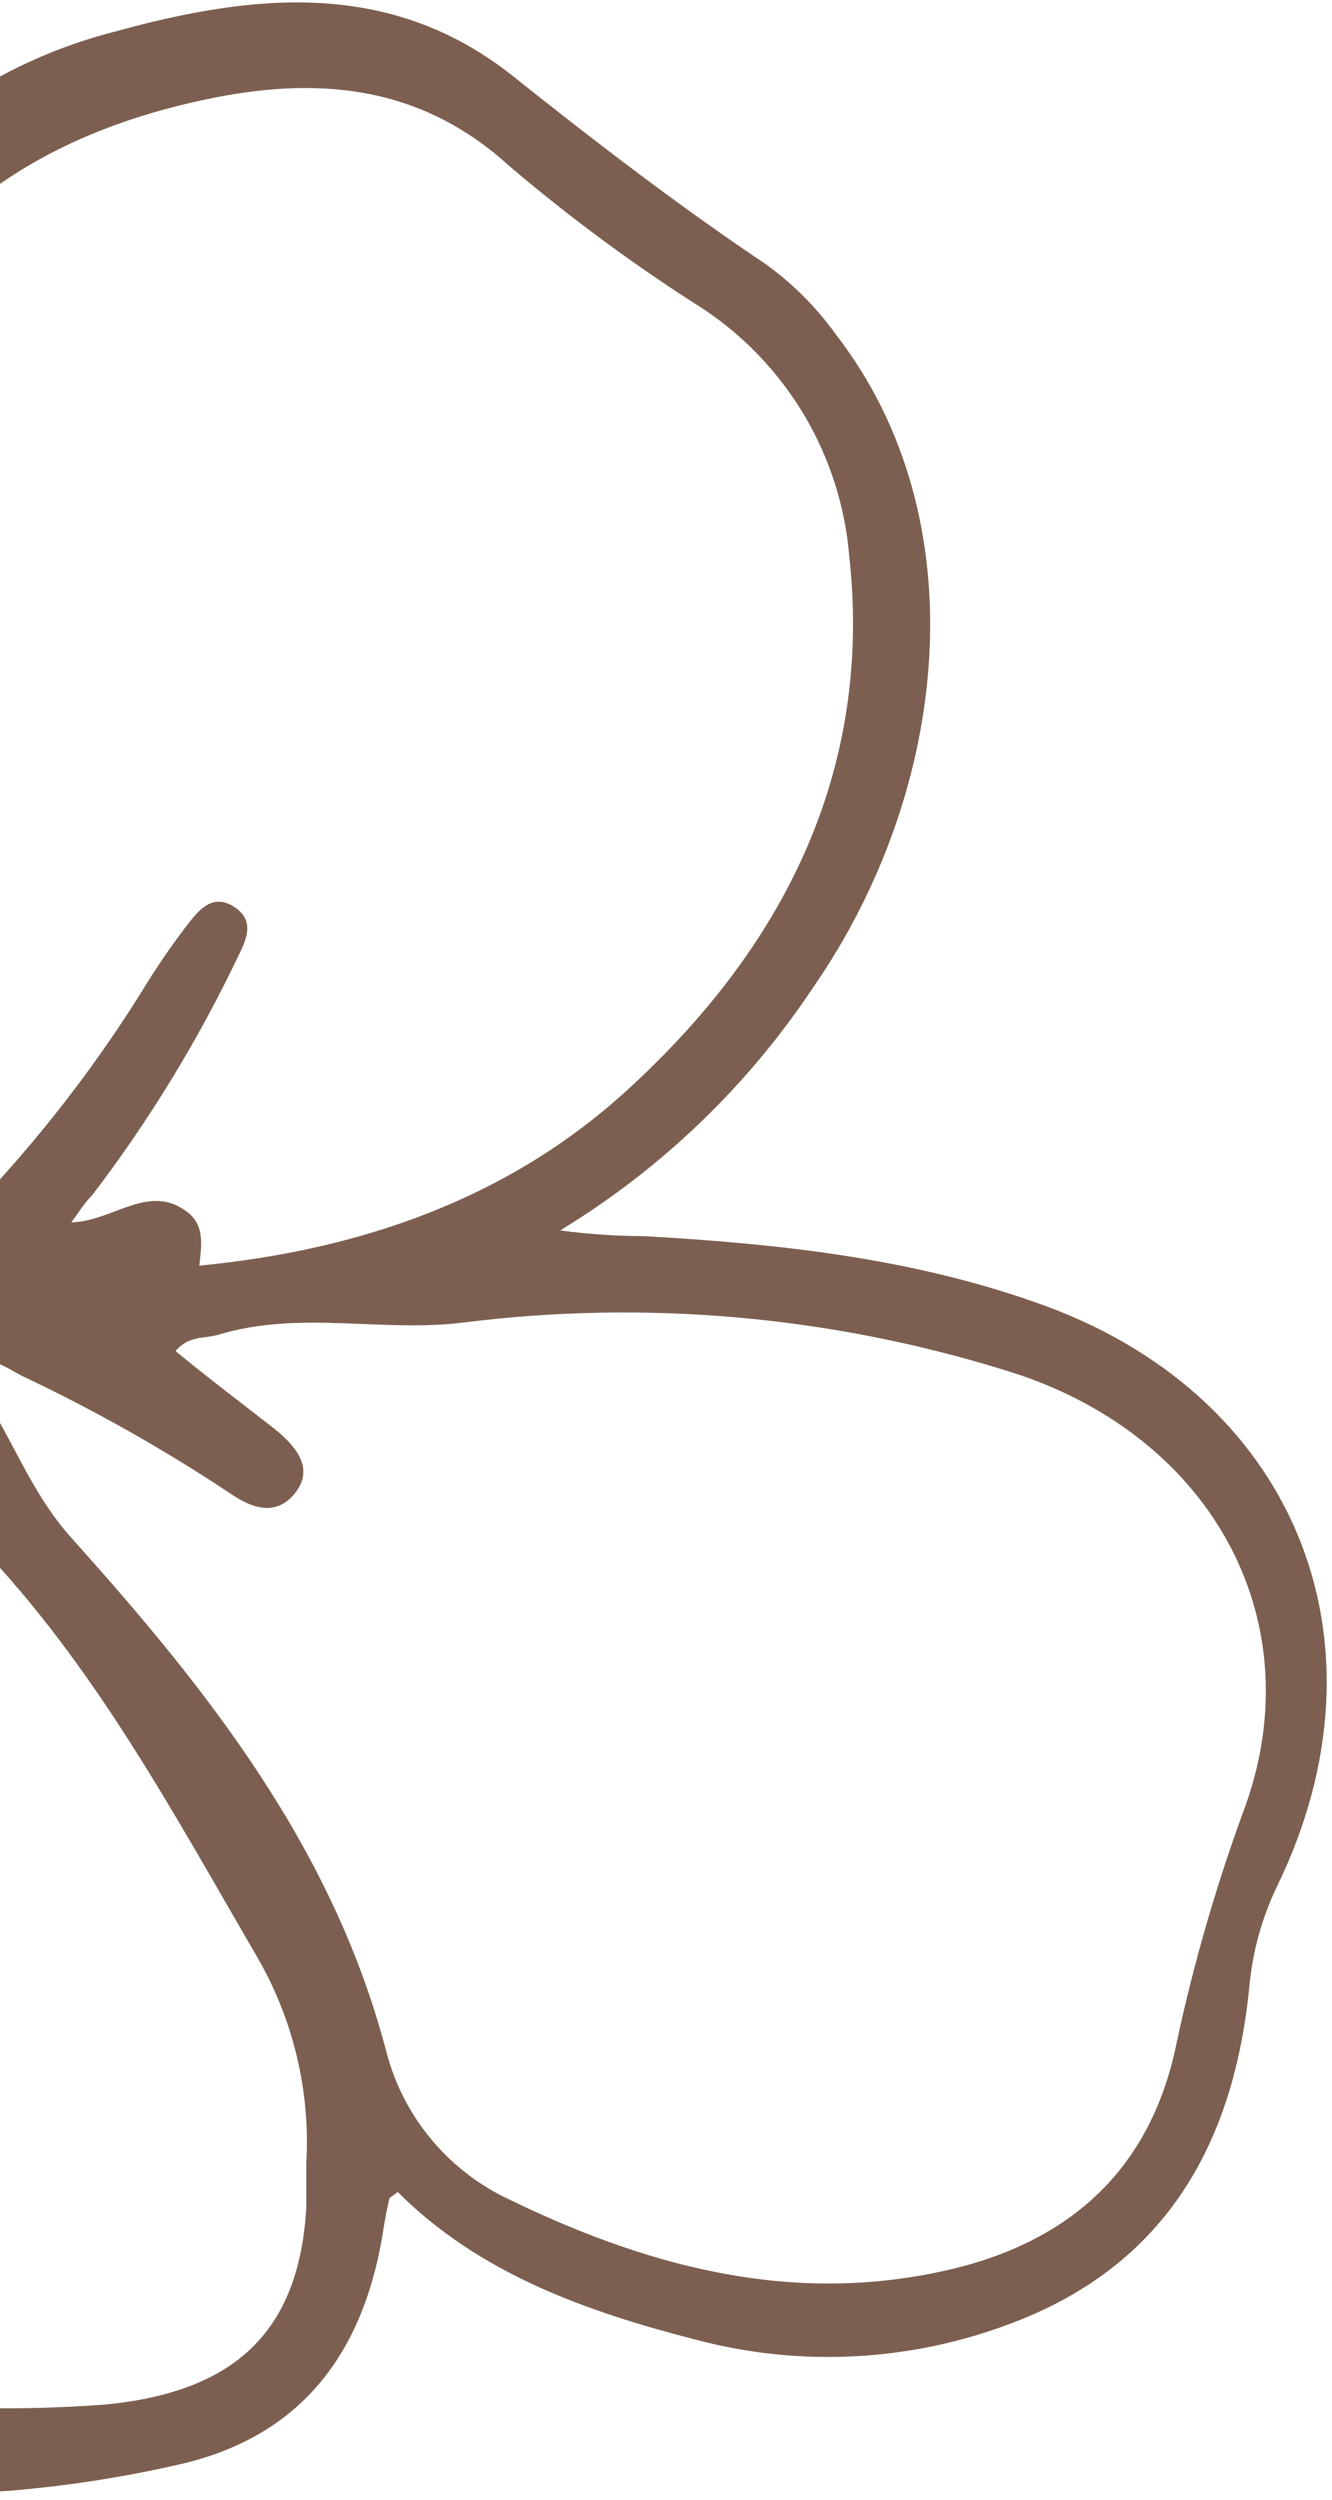 <svg width="65" height="122" viewBox="0 0 65 122" fill="none" xmlns="http://www.w3.org/2000/svg">
<path d="M-30.653 96.71C-30.443 100.64 -30.003 104.37 -28.413 107.84C-25.833 113.48 -21.723 117.61 -15.623 118.94C-10.323 120.1 -5.053 121.94 0.497 121.54C3.27 121.308 6.024 120.88 8.737 120.26C14.887 118.86 17.847 114.6 18.737 108.62C18.807 108.18 18.897 107.74 18.997 107.3C18.997 107.24 19.127 107.19 19.407 106.96C23.407 110.96 28.617 112.8 33.997 114.18C39.083 115.523 44.462 115.236 49.377 113.36C56.917 110.52 60.217 104.56 60.967 96.94C61.121 95.242 61.578 93.586 62.317 92.05C68.157 80.05 63.147 67.92 50.527 63.55C44.347 61.37 37.917 60.69 31.437 60.32C30.065 60.316 28.696 60.223 27.337 60.04C32.278 57.035 36.498 52.979 39.697 48.16C46.327 38.58 47.767 25.34 40.797 16.33C39.849 15.004 38.69 13.842 37.367 12.89C33.087 10.02 29.017 6.89 24.987 3.68C19.047 -1.02 12.357 -0.32 5.657 1.53C1.996 2.457 -1.404 4.212 -4.282 6.657C-7.159 9.103 -9.438 12.176 -10.943 15.64C-14.523 11.357 -19.531 8.516 -25.043 7.64C-27.759 7.112 -30.565 7.301 -33.185 8.188C-35.805 9.075 -38.148 10.63 -39.983 12.7C-43.793 16.7 -47.383 20.86 -50.853 25.14C-55.303 30.63 -55.023 38.38 -50.243 44.55C-58.903 46.83 -62.693 53.32 -64.453 61.28C-65.401 65.442 -65.112 69.79 -63.623 73.79C-61.363 79.79 -58.623 85.57 -54.513 90.57C-52.44 93.258 -49.756 95.413 -46.682 96.855C-43.609 98.296 -40.236 98.984 -36.843 98.86C-34.563 98.79 -32.733 97.69 -30.653 96.71ZM-2.083 59.71C-1.703 53.27 -2.243 47.05 -2.083 40.82C-1.923 34.59 -3.973 28.76 -6.723 23.27C-8.193 20.33 -7.623 17.93 -6.093 15.46C-2.393 9.46 3.167 6.33 9.907 4.88C15.357 3.7 20.427 4.09 24.807 8.06C27.829 10.637 31.03 12.996 34.387 15.12C36.379 16.46 38.046 18.228 39.266 20.296C40.486 22.364 41.227 24.678 41.437 27.07C42.617 37.68 38.187 46.29 30.577 53.22C24.777 58.51 17.577 61 9.727 61.76C9.837 60.76 9.987 59.83 9.187 59.18C7.297 57.67 5.557 59.59 3.477 59.65C3.907 59.07 4.157 58.65 4.477 58.35C7.27 54.697 9.673 50.763 11.647 46.61C12.087 45.74 12.407 44.87 11.407 44.24C10.407 43.61 9.767 44.36 9.287 44.94C8.404 46.078 7.589 47.266 6.847 48.5C4.292 52.566 1.297 56.339 -2.083 59.75V59.71ZM8.567 65.93C9.207 65.16 9.987 65.33 10.657 65.13C14.657 63.92 18.657 65.04 22.657 64.53C31.516 63.422 40.509 64.217 49.037 66.86C58.967 69.86 64.037 78.86 60.797 88.06C59.405 91.819 58.282 95.672 57.437 99.59C56.207 105.83 52.227 109.44 46.117 110.8C38.437 112.52 31.307 110.51 24.527 107.17C23.143 106.468 21.923 105.482 20.948 104.275C19.972 103.069 19.263 101.67 18.867 100.17C16.267 90.17 10.107 82.42 3.507 75.07C1.067 72.36 0.307 69.07 -2.043 66.45C-0.533 66.02 0.267 66.74 1.117 67.16C4.62 68.817 7.999 70.725 11.227 72.87C12.227 73.56 13.437 74.05 14.387 72.87C15.337 71.69 14.487 70.66 13.577 69.87C11.957 68.59 10.317 67.37 8.567 65.93ZM-6.873 63.85C-15.053 65.02 -18.823 67.65 -23.053 75.1C-24.572 77.655 -25.815 80.363 -26.763 83.18C-27.675 85.983 -29.183 88.555 -31.183 90.72C-34.833 94.81 -36.913 95.27 -42.373 94.11C-53.663 91.73 -63.853 71.21 -60.753 61.44C-58.563 54.57 -55.373 49.08 -47.753 47.51C-44.423 46.82 -41.153 47.51 -37.873 48.12C-31.123 49.31 -24.873 51.88 -18.423 54.17C-13.978 55.681 -10.074 58.462 -7.193 62.17C-6.974 62.383 -6.826 62.659 -6.768 62.959C-6.711 63.26 -6.748 63.571 -6.873 63.85ZM14.947 105.55C14.947 106.27 14.947 107 14.947 107.71C14.597 113.9 11.337 116.71 5.197 117.33C0.218 117.707 -4.787 117.523 -9.723 116.78C-21.503 115.28 -29.643 104.37 -26.213 93.37C-24.205 86.56 -21.296 80.049 -17.563 74.01C-15.911 71.187 -13.352 69.005 -10.303 67.82C-6.633 66.49 -4.083 67.68 -2.953 71.32C-2.634 72.796 -1.984 74.181 -1.053 75.37C4.627 81.29 8.447 88.45 12.517 95.44C14.303 98.497 15.149 102.014 14.947 105.55ZM-5.993 59.29C-7.44 57.355 -9.119 55.605 -10.993 54.08C-12.794 52.743 -14.782 51.678 -16.893 50.92C-25.213 47.29 -33.653 43.92 -42.893 43.58C-44.258 43.615 -45.596 43.202 -46.704 42.403C-47.811 41.605 -48.626 40.466 -49.023 39.16C-50.433 35.07 -50.343 30.93 -47.383 27.44C-43.953 23.44 -40.333 19.44 -36.743 15.56C-34.94 13.392 -32.416 11.947 -29.633 11.49C-26.598 10.996 -23.484 11.371 -20.652 12.573C-17.821 13.774 -15.387 15.753 -13.633 18.28C-10.049 23.336 -7.54 29.075 -6.263 35.14C-5.27 39.524 -5.034 44.046 -5.563 48.51C-5.943 51.87 -5.223 55.29 -5.993 59.29Z" fill="#7C5F50"/>
</svg>
